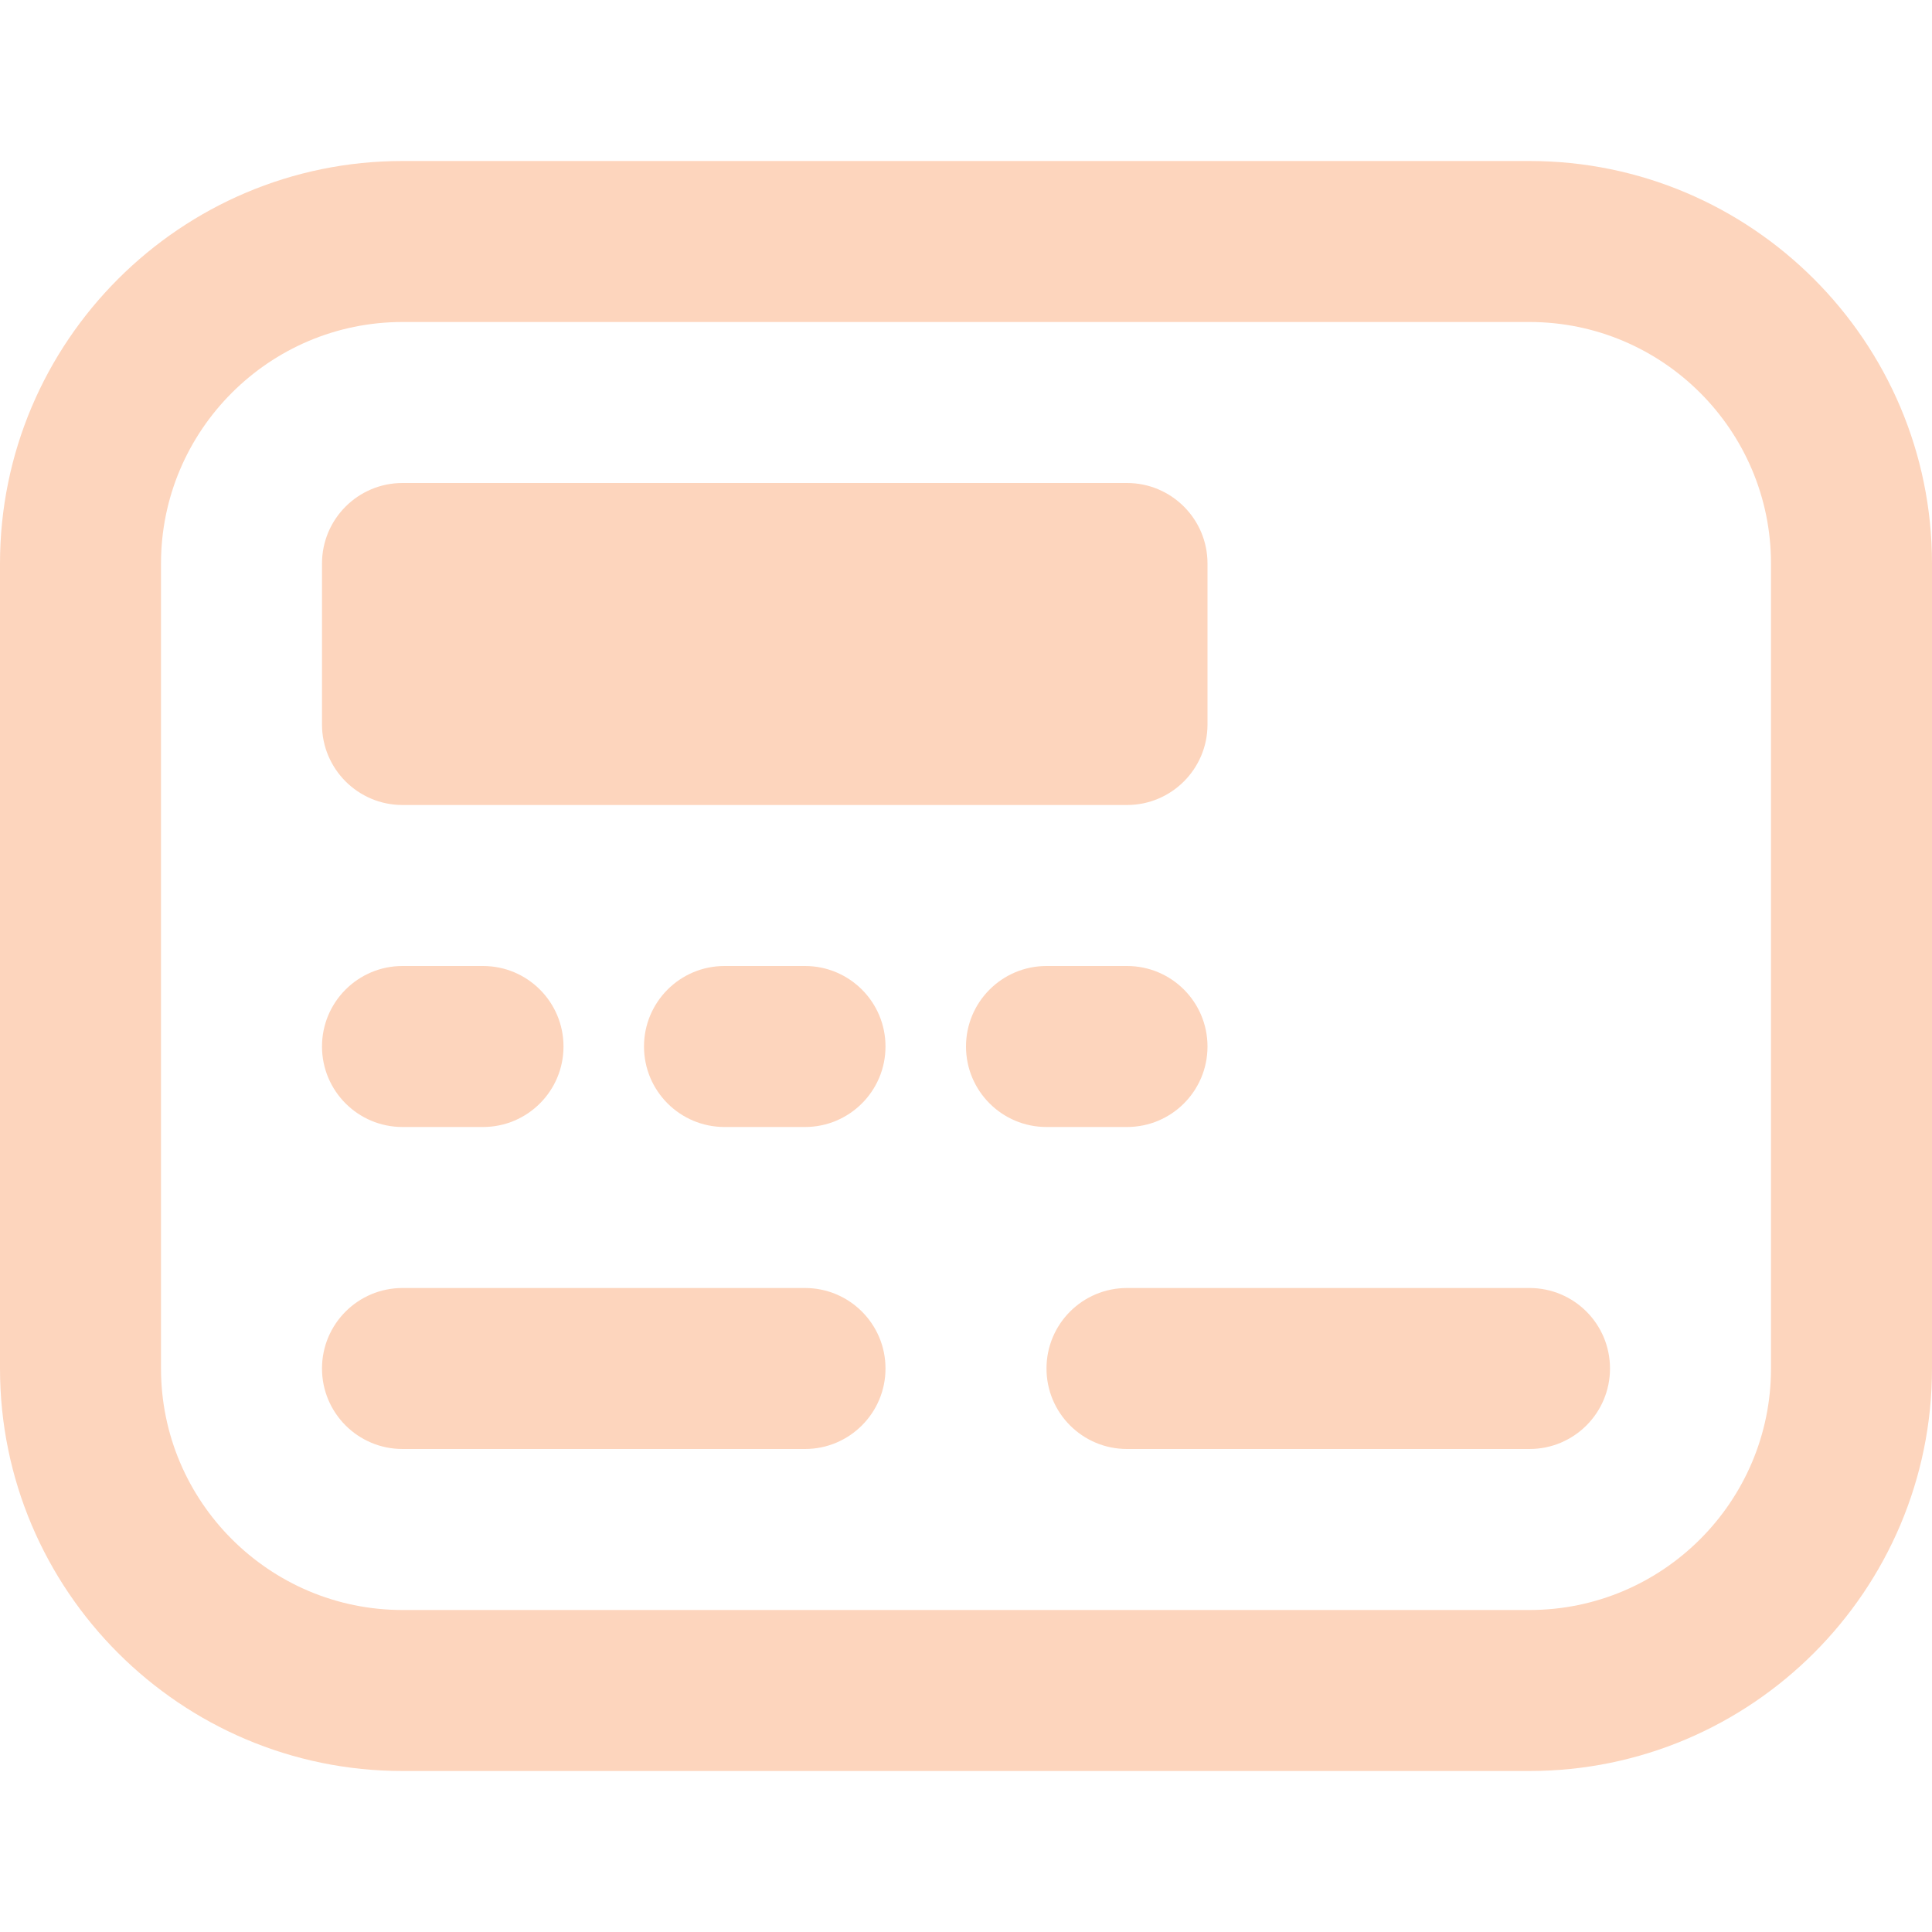 <svg width="30" height="30" viewBox="0 0 30 30" fill="none" xmlns="http://www.w3.org/2000/svg">
<path d="M23.75 2.5H6.25C2.804 2.5 0 5.304 0 8.75V21.25C0 24.696 2.804 27.5 6.25 27.5H23.75C27.196 27.5 30 24.696 30 21.25V8.75C30 5.304 27.196 2.5 23.75 2.5ZM27.5 21.25C27.5 23.317 25.817 25 23.75 25H6.25C4.183 25 2.5 23.317 2.5 21.25V8.75C2.5 6.683 4.183 5 6.25 5H23.75C25.817 5 27.5 6.683 27.5 8.75V21.25ZM13.75 21.25C13.75 21.941 13.19 22.5 12.5 22.5H6.25C5.56 22.5 5 21.941 5 21.25C5 20.559 5.56 20 6.25 20H12.5C13.19 20 13.75 20.559 13.75 21.25ZM25 21.25C25 21.941 24.441 22.5 23.75 22.5H17.5C16.809 22.5 16.25 21.941 16.25 21.25C16.25 20.559 16.809 20 17.5 20H23.75C24.441 20 25 20.559 25 21.25ZM5 11.25V8.75C5 8.06 5.56 7.5 6.25 7.5H17.5C18.19 7.5 18.75 8.06 18.75 8.75V11.25C18.75 11.94 18.19 12.5 17.5 12.5H6.25C5.56 12.5 5 11.94 5 11.25ZM5 16.25C5 15.559 5.56 15 6.25 15H7.5C8.19 15 8.75 15.559 8.75 16.25C8.75 16.941 8.19 17.5 7.5 17.5H6.25C5.56 17.5 5 16.941 5 16.25ZM13.75 16.25C13.75 16.941 13.19 17.5 12.5 17.5H11.25C10.56 17.5 10 16.941 10 16.25C10 15.559 10.56 15 11.25 15H12.5C13.19 15 13.75 15.559 13.75 16.25ZM16.25 17.5C15.56 17.5 15 16.941 15 16.25C15 15.559 15.56 15 16.25 15H17.5C18.191 15 18.75 15.559 18.75 16.25C18.75 16.941 18.191 17.5 17.5 17.5H16.25Z" fill="#FDD5BD"/>
</svg>
